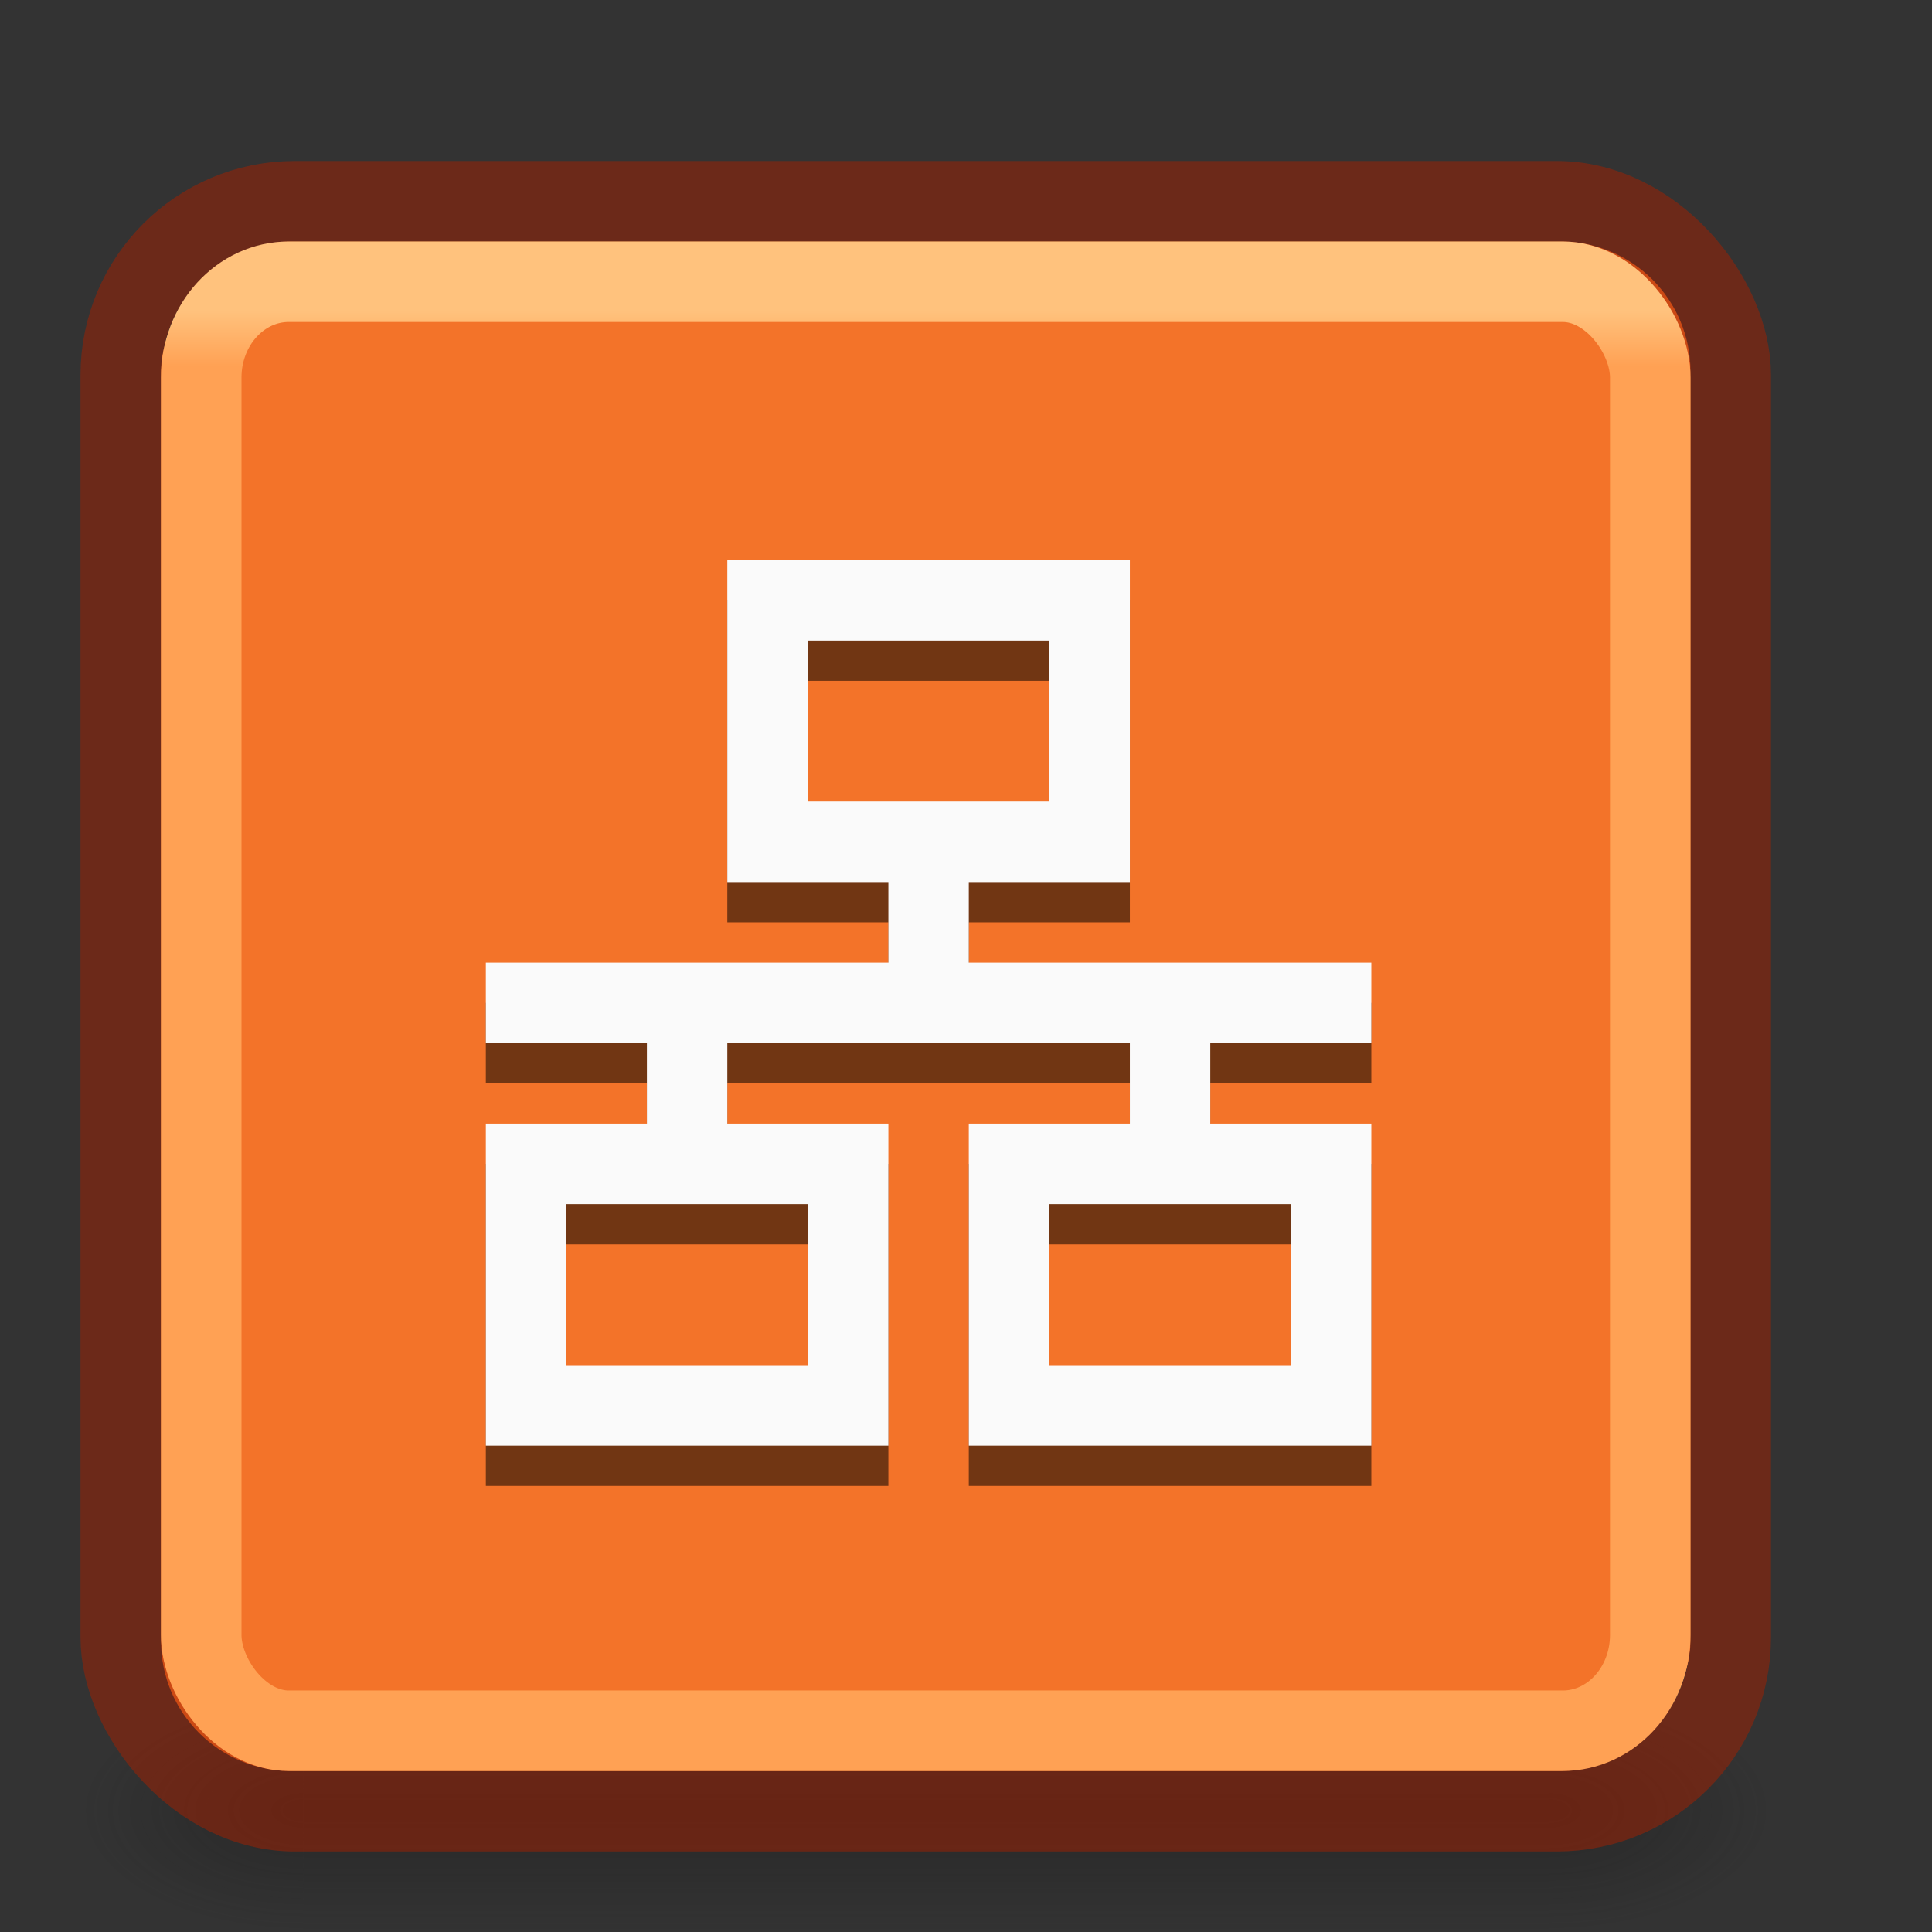 <?xml version="1.0" encoding="UTF-8" standalone="no"?>
<svg xmlns:dc="http://purl.org/dc/elements/1.1/" xmlns:cc="http://creativecommons.org/ns#" xmlns:rdf="http://www.w3.org/1999/02/22-rdf-syntax-ns#" xmlns:svg="http://www.w3.org/2000/svg" xmlns="http://www.w3.org/2000/svg" xmlns:xlink="http://www.w3.org/1999/xlink" version="1.1" width="24" height="24" id="svg4715">
  <rect width="100%" height="100%" fill="#333333" stroke="none"/>
  <defs id="defs4717">
    <linearGradient id="linearGradient3924">
      <stop id="stop3926" style="stop-color:#ffc27d;stop-opacity:1" offset="0" />
      <stop id="stop3928" style="stop-color:#ffa154;stop-opacity:1" offset="0.04" />
      <stop id="stop3930" style="stop-color:#ffa154;stop-opacity:1" offset="0.958" />
      <stop id="stop3932" style="stop-color:#ffa154;stop-opacity:1" offset="1" />
    </linearGradient>
    <radialGradient cx="4.993" cy="43.5" r="2.5" fx="4.993" fy="43.5" id="radialGradient3163" xlink:href="#linearGradient3688-166-749" gradientUnits="userSpaceOnUse" gradientTransform="matrix(2.004,0,0,1.4,27.988,-17.4)" />
    <linearGradient id="linearGradient3688-166-749">
      <stop id="stop2883" style="stop-color:#181818;stop-opacity:1" offset="0" />
      <stop id="stop2885" style="stop-color:#181818;stop-opacity:0" offset="1" />
    </linearGradient>
    <radialGradient cx="4.993" cy="43.5" r="2.5" fx="4.993" fy="43.5" id="radialGradient3165" xlink:href="#linearGradient3688-464-309" gradientUnits="userSpaceOnUse" gradientTransform="matrix(2.004,0,0,1.4,-20.012,-104.4)" />
    <linearGradient id="linearGradient3688-464-309">
      <stop id="stop2889" style="stop-color:#181818;stop-opacity:1" offset="0" />
      <stop id="stop2891" style="stop-color:#181818;stop-opacity:0" offset="1" />
    </linearGradient>
    <linearGradient x1="25.058" y1="47.028" x2="25.058" y2="39.999" id="linearGradient3167" xlink:href="#linearGradient3702-501-757" gradientUnits="userSpaceOnUse" />
    <linearGradient id="linearGradient3702-501-757">
      <stop id="stop2895" style="stop-color:#181818;stop-opacity:0" offset="0" />
      <stop id="stop2897" style="stop-color:#181818;stop-opacity:1" offset="0.5" />
      <stop id="stop2899" style="stop-color:#181818;stop-opacity:0" offset="1" />
    </linearGradient>
    <linearGradient x1="24" y1="6.24" x2="24" y2="41.76" id="linearGradient3027" xlink:href="#linearGradient3924" gradientUnits="userSpaceOnUse" gradientTransform="matrix(0.486,0,0,0.486,-0.176,0.824)" />
  </defs>
  <g transform="matrix(0.525,0,0,0.333,-1.1,8.333)" id="g2036" style="display:inline;stroke-width:1.333">
    <g transform="matrix(1.053,0,0,1.286,-1.263,-13.429)" id="g3712" style="opacity:0.4;stroke-width:1.333">
      <rect width="5" height="7" x="38" y="40" id="rect2801" style="fill:url(#radialGradient3163);fill-opacity:1;stroke:none;stroke-width:1.333" />
      <rect width="5" height="7" x="-10" y="-47" transform="scale(-1)" id="rect3696" style="fill:url(#radialGradient3165);fill-opacity:1;stroke:none;stroke-width:1.333" />
      <rect width="28" height="7" x="10" y="40" id="rect3700" style="fill:url(#linearGradient3167);fill-opacity:1;stroke:none;stroke-width:1.333" />
    </g>
  </g>
  <rect transform="scale(1,-1)" width="19" height="19" rx="1.615" ry="1.615" x="2" y="-22" id="rect5505" style="color:#000000;display:inline;overflow:visible;visibility:visible;fill:#f37329;fill-opacity:1;fill-rule:nonzero;stroke:none;stroke-width:1;marker:none;enable-background:accumulate" />
  <rect width="20" height="20" rx="2.16" ry="2.16" x="1.5" y="2.5" id="rect5505-6-6" style="color:#000000;display:inline;overflow:visible;visibility:visible;opacity:0.5;fill:none;stroke:#a62100;stroke-width:1;stroke-linecap:round;stroke-linejoin:round;stroke-miterlimit:4;stroke-dasharray:none;stroke-dashoffset:0;stroke-opacity:1;marker:none;enable-background:accumulate" />
  <rect width="18" height="18" rx="1.087" ry="1.19" x="2.5" y="3.5" id="rect6741-7" style="fill:none;stroke:url(#linearGradient3027);stroke-width:1;stroke-linecap:round;stroke-linejoin:round;stroke-miterlimit:4;stroke-dasharray:none;stroke-dashoffset:0;stroke-opacity:1" />
  <g id="g933-7" transform="matrix(0.909,0,0,0.94,-243.576,297.037)" style="fill:#000000;stroke-width:1.354;fill-opacity:0.533">
    <path id="path931-5" style="color:#000000;overflow:visible;fill:#000000;stroke-width:1.354;marker:none;fill-opacity:0.533" overflow="visible" d="m 277.9,-308.064 v 4.256 h 2.201 v 1.064 h -5.501 v 1.064 h 2.201 v 1.064 h -2.201 v 4.256 h 5.501 v -4.256 h -2.201 v -1.064 h 5.501 v 1.064 h -2.201 v 4.256 h 5.501 v -4.256 h -2.201 v -1.064 h 2.201 v -1.064 h -5.501 v -1.064 h 2.201 v -4.256 z M 279,-307 h 3.301 v 2.128 H 279 Z m -3.301,7.448 H 279 v 2.128 h -3.301 z m 6.602,0 h 3.301 v 2.128 h -3.301 z" />
  </g>
  <g id="g933" transform="matrix(0.909,0,0,0.94,-243.576,296.537)" style="fill:#fafafa;stroke-width:1.354">
    <path id="path931" style="color:#000000;overflow:visible;fill:#fafafa;stroke-width:1.354;marker:none" overflow="visible" d="m 277.9,-308.064 v 4.256 h 2.201 v 1.064 h -5.501 v 1.064 h 2.201 v 1.064 h -2.201 v 4.256 h 5.501 v -4.256 h -2.201 v -1.064 h 5.501 v 1.064 h -2.201 v 4.256 h 5.501 v -4.256 h -2.201 v -1.064 h 2.201 v -1.064 h -5.501 v -1.064 h 2.201 v -4.256 z M 279,-307 l 3.301,0 v 2.128 H 279 Z m -3.301,7.448 H 279 v 2.128 h -3.301 z m 6.602,0 h 3.301 v 2.128 h -3.301 z" />
  </g>
</svg>
